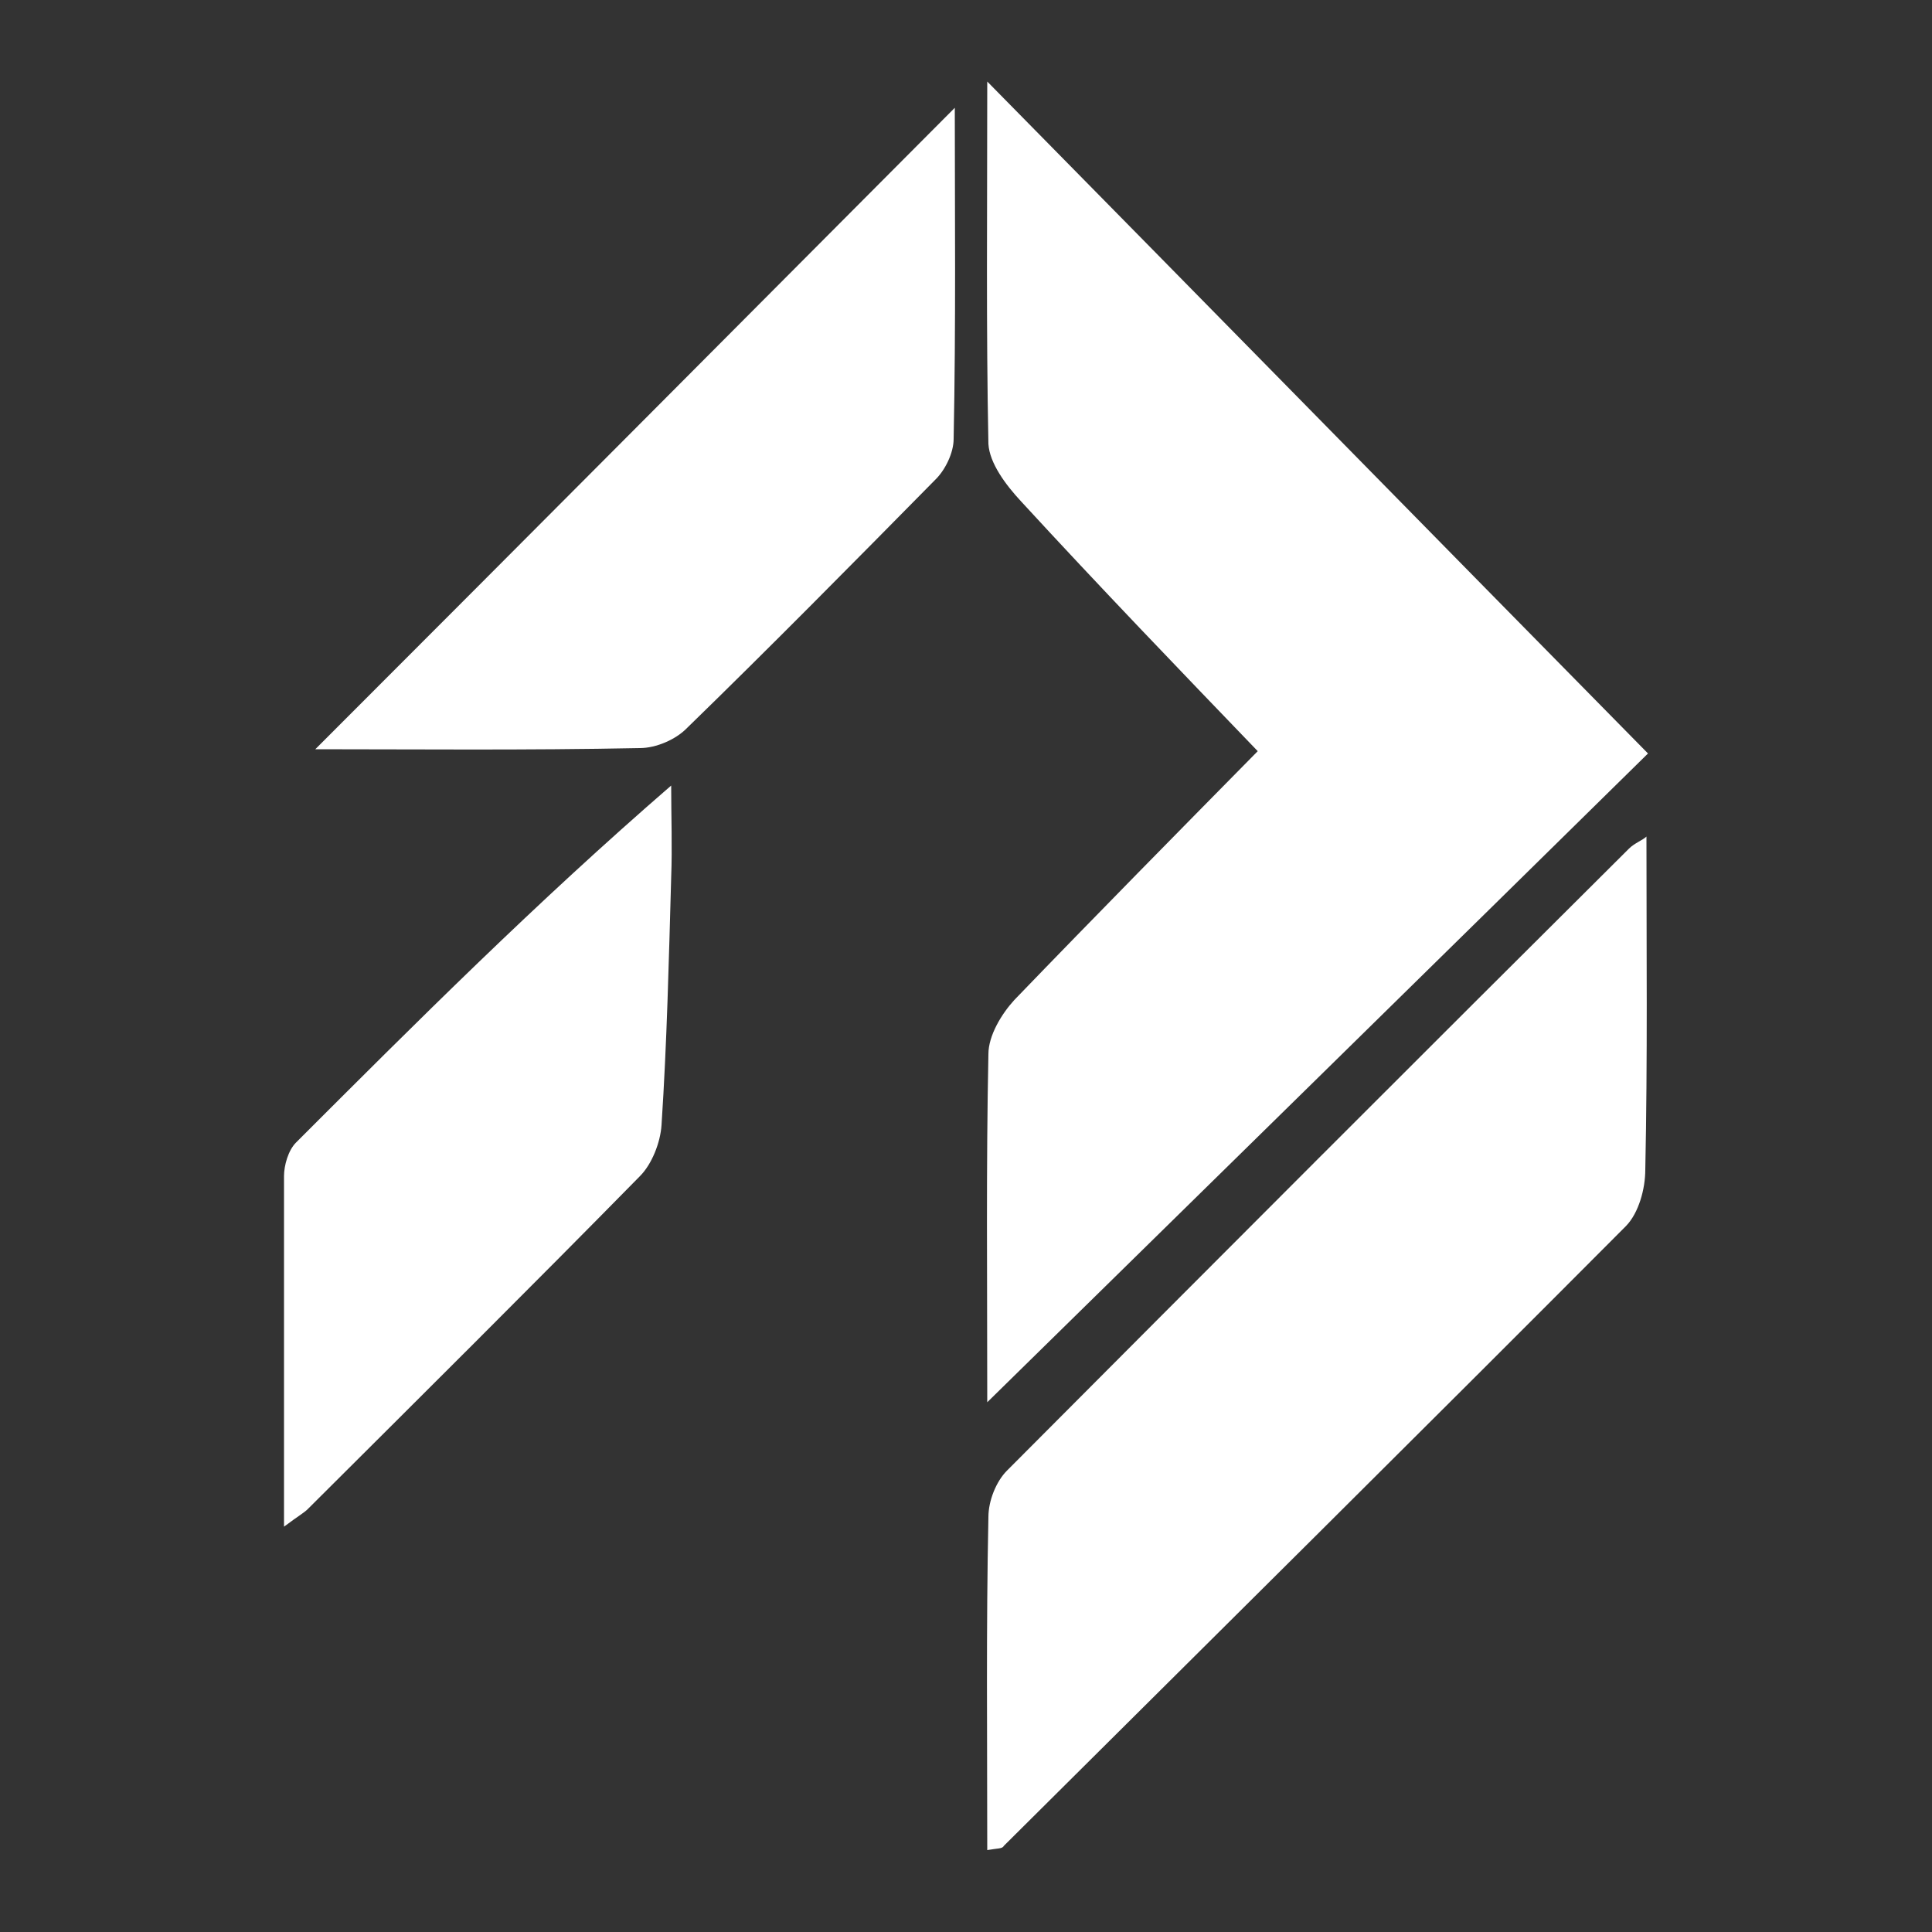 <?xml version="1.0" encoding="utf-8"?>
<!-- Generator: Adobe Illustrator 21.0.0, SVG Export Plug-In . SVG Version: 6.00 Build 0)  -->
<!DOCTYPE svg PUBLIC "-//W3C//DTD SVG 1.1//EN" "http://www.w3.org/Graphics/SVG/1.1/DTD/svg11.dtd">
<svg version="1.1" id="Layer_1" xmlns="http://www.w3.org/2000/svg" xmlns:xlink="http://www.w3.org/1999/xlink" x="0px" y="0px"
	 viewBox="0 0 500 500" style="enable-background:new 0 0 500 500;" xml:space="preserve">
<rect x="0" y="0" width="500" height="500" fill="#333333" stroke="none"/>
<style type="text/css">
	.st0{fill:#FFFFFF;}
</style>
<g>
	<path class="st0" d="M255.5,362.9c0-32.5-0.3-61.3,0.3-90.1c0-4.8,3.4-10.4,6.7-14c21.3-22.1,42.8-43.9,63-64.4
		c-20.2-21-40.9-42.5-61.3-64.7c-3.9-4.2-8.1-9.8-8.4-14.8c-0.6-29.7-0.3-59.6-0.3-93.8C314,80.5,369.7,137.3,426.5,195
		C370.5,250.1,314.2,305.3,255.5,362.9z"/>
	<path class="st0" d="M255.5,478.8c0-29.4-0.3-57.7,0.3-86.2c0-4.2,2-9.2,4.8-12c53.5-53.7,107.2-107.5,161-161
		c1.4-1.4,3.6-2.2,4.5-3.1c0,29.1,0.3,57.7-0.3,86.2c0,5-1.7,11.2-5,14.6c-53.5,53.7-107.2,106.9-161,160.4
		C259.4,478.5,258.3,478.3,255.5,478.8z"/>
	<path class="st0" d="M247.1,27.9c0,26.3,0.3,56-0.3,85.7c0,3.6-2.2,8.1-4.8,10.6c-21.3,21.6-42.5,43.1-64.4,64.4
		c-2.8,2.8-7.8,5-12,5c-29.4,0.6-58.8,0.3-84,0.3C135.9,139.6,191.9,83.3,247.1,27.9z"/>
	<path class="st0" d="M73.5,395.1c0-31.9,0-61.3,0-90.7c0-2.8,1.1-6.7,3.1-8.7c31.1-31.1,62.1-62.1,97.1-92.4c0,7.8,0.3,16,0,23.8
		c-0.6,21.3-1.1,42.8-2.5,64.1c-0.3,4.5-2.5,10.1-5.6,13.2c-28.3,28.8-57.1,57.4-85.7,85.9C78.8,391.5,77.2,392.3,73.5,395.1z"/>
</g>
</svg>
